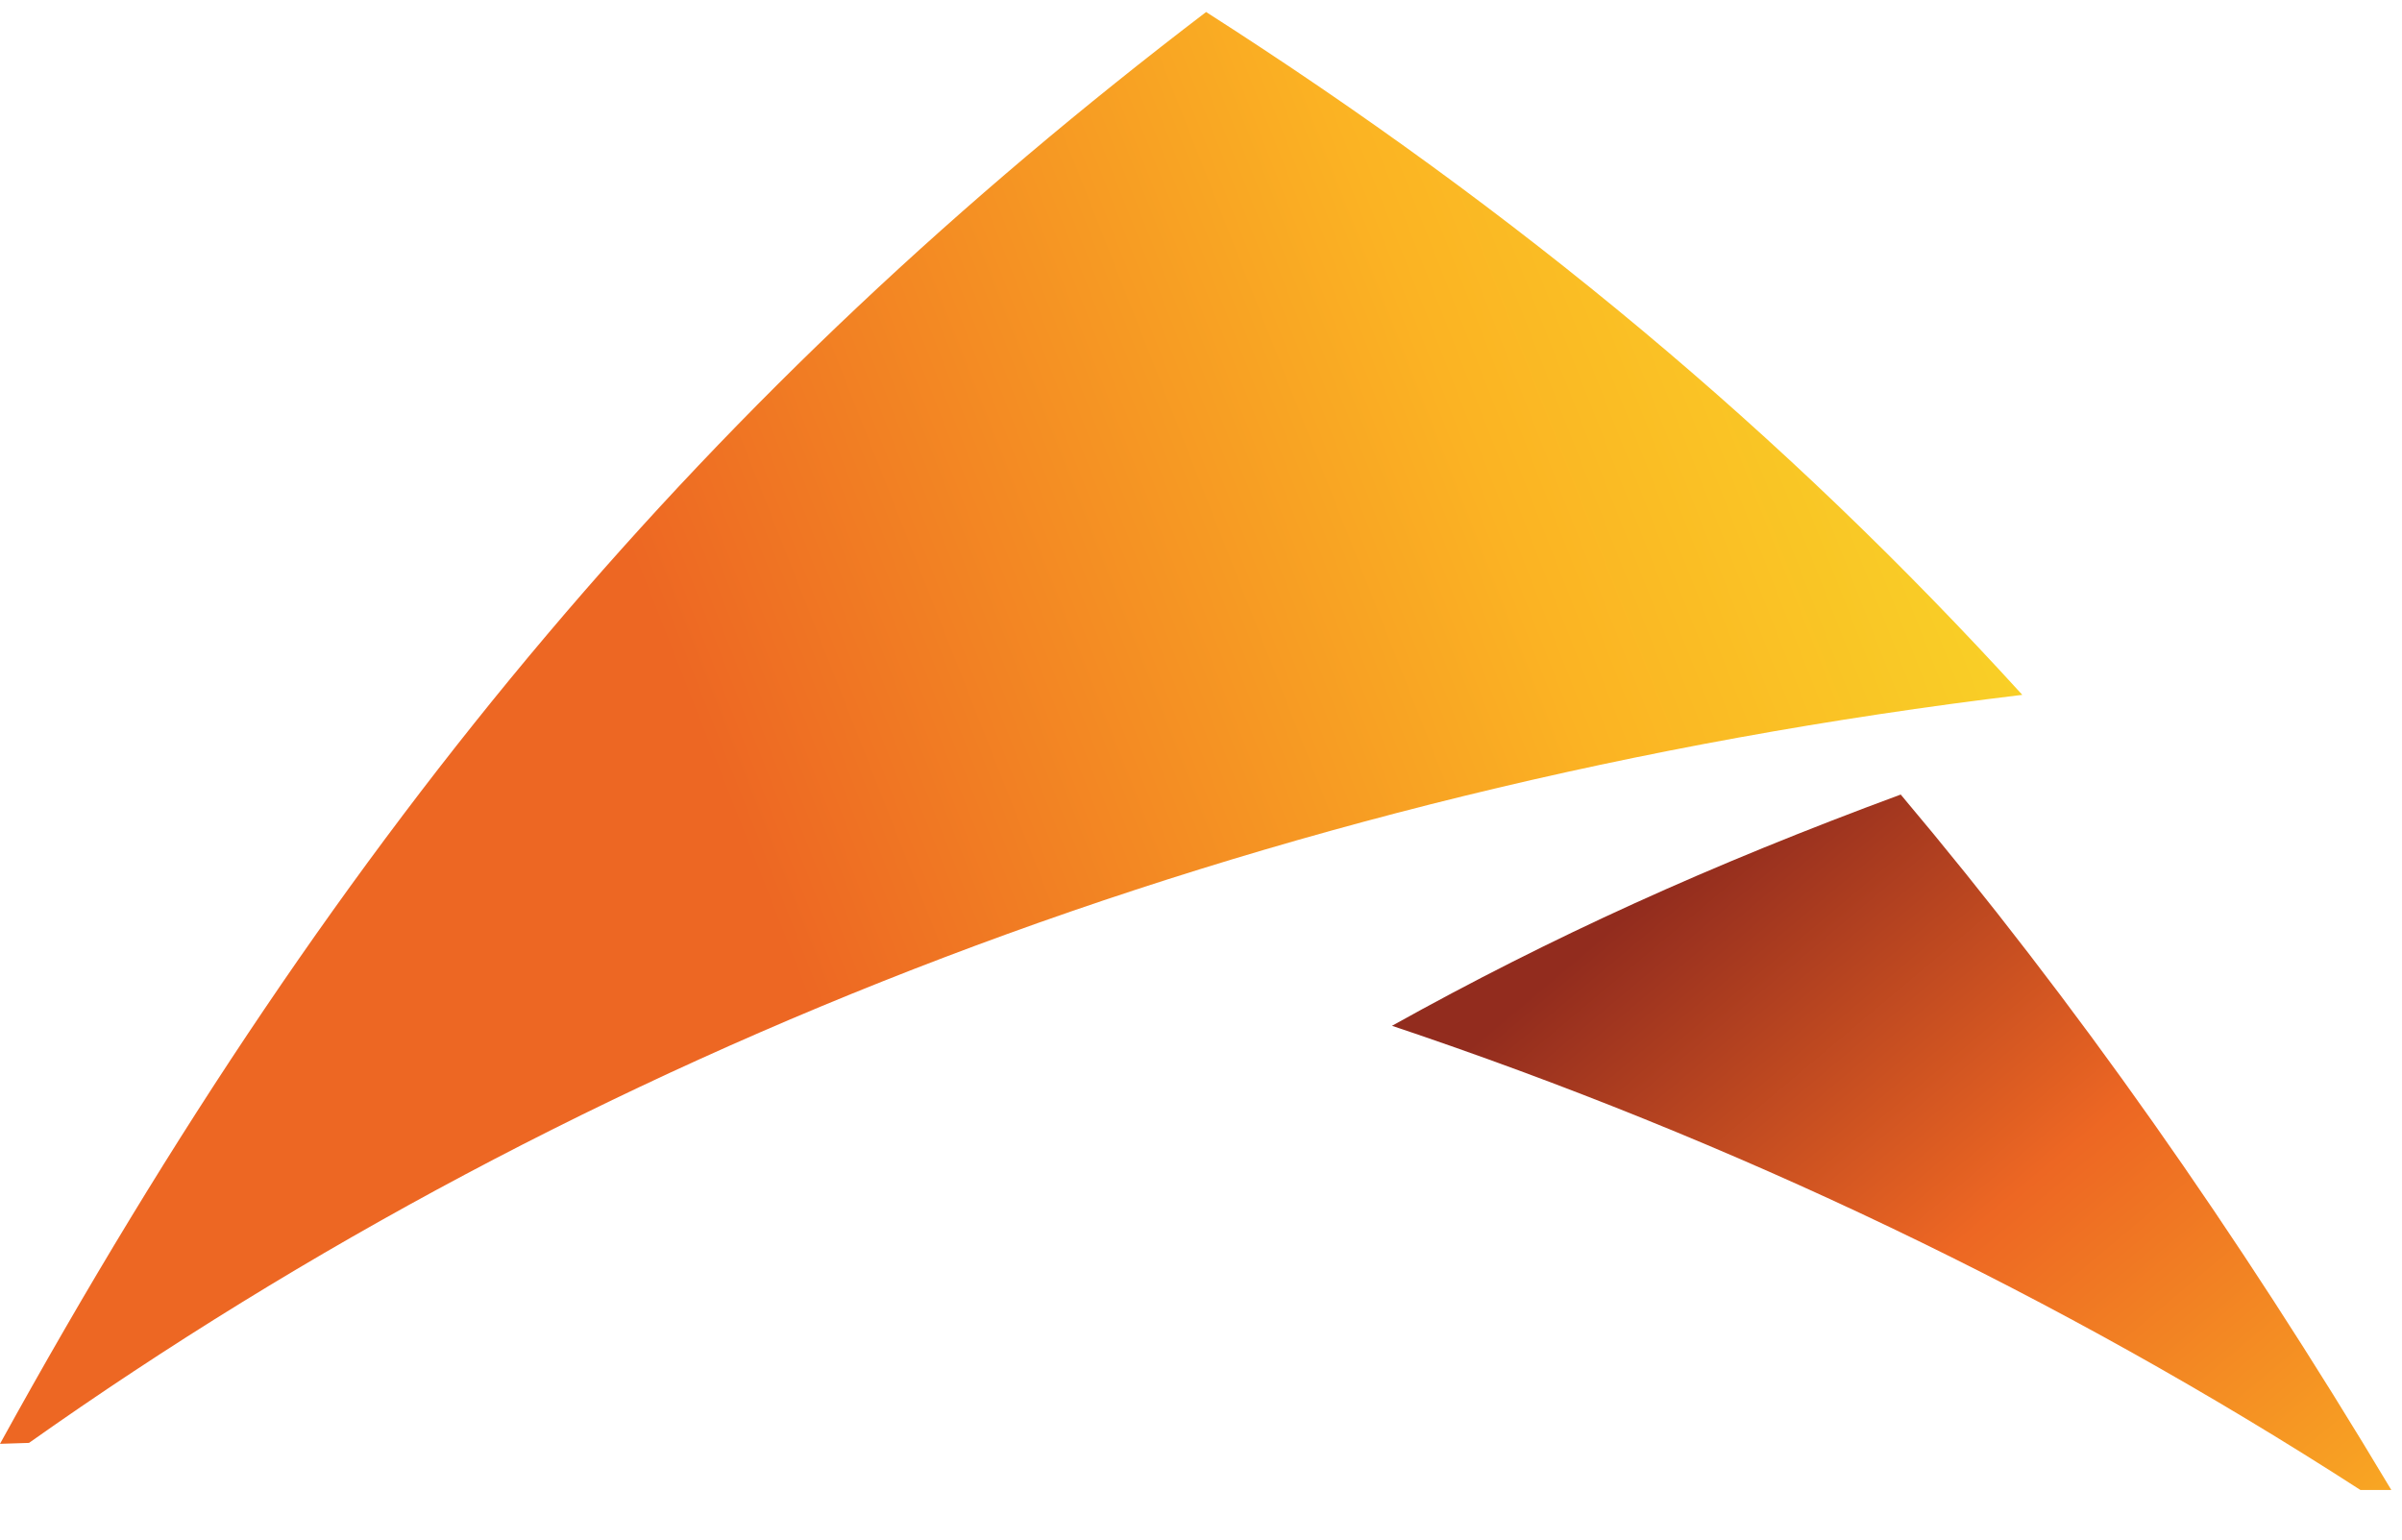 <svg width="39" height="25" viewBox="0 0 39 25" fill="none" xmlns="http://www.w3.org/2000/svg">
<path d="M38.827 24.195H38.326C33.423 21.03 28.137 18.512 22.601 16.657C25.192 15.214 27.754 14.05 30.861 12.902C33.688 16.259 36.309 19.984 38.827 24.195Z" fill="url(#paint0_linear_146_265)"/>
<path d="M32.835 11.283C28.948 7.013 24.648 3.435 19.583 0.195C11.573 6.306 5.595 13.285 0 23.445L0.471 23.43C9.424 17.099 20.364 12.784 32.835 11.283Z" fill="url(#paint1_linear_146_265)"/>
<defs>
<linearGradient id="paint0_linear_146_265" x1="26.634" y1="14.668" x2="37.329" y2="27.4" gradientUnits="userSpaceOnUse">
<stop stop-color="#922C1E"/>
<stop offset="0.454" stop-color="#ED6723"/>
<stop offset="1" stop-color="#FBB323"/>
</linearGradient>
<linearGradient id="paint1_linear_146_265" x1="36.318" y1="1.762" x2="11.229" y2="11.637" gradientUnits="userSpaceOnUse">
<stop stop-color="#F6EB2A"/>
<stop offset="0.504" stop-color="#FBB323"/>
<stop offset="0.999" stop-color="#ED6723"/>
</linearGradient>
</defs>
</svg>
